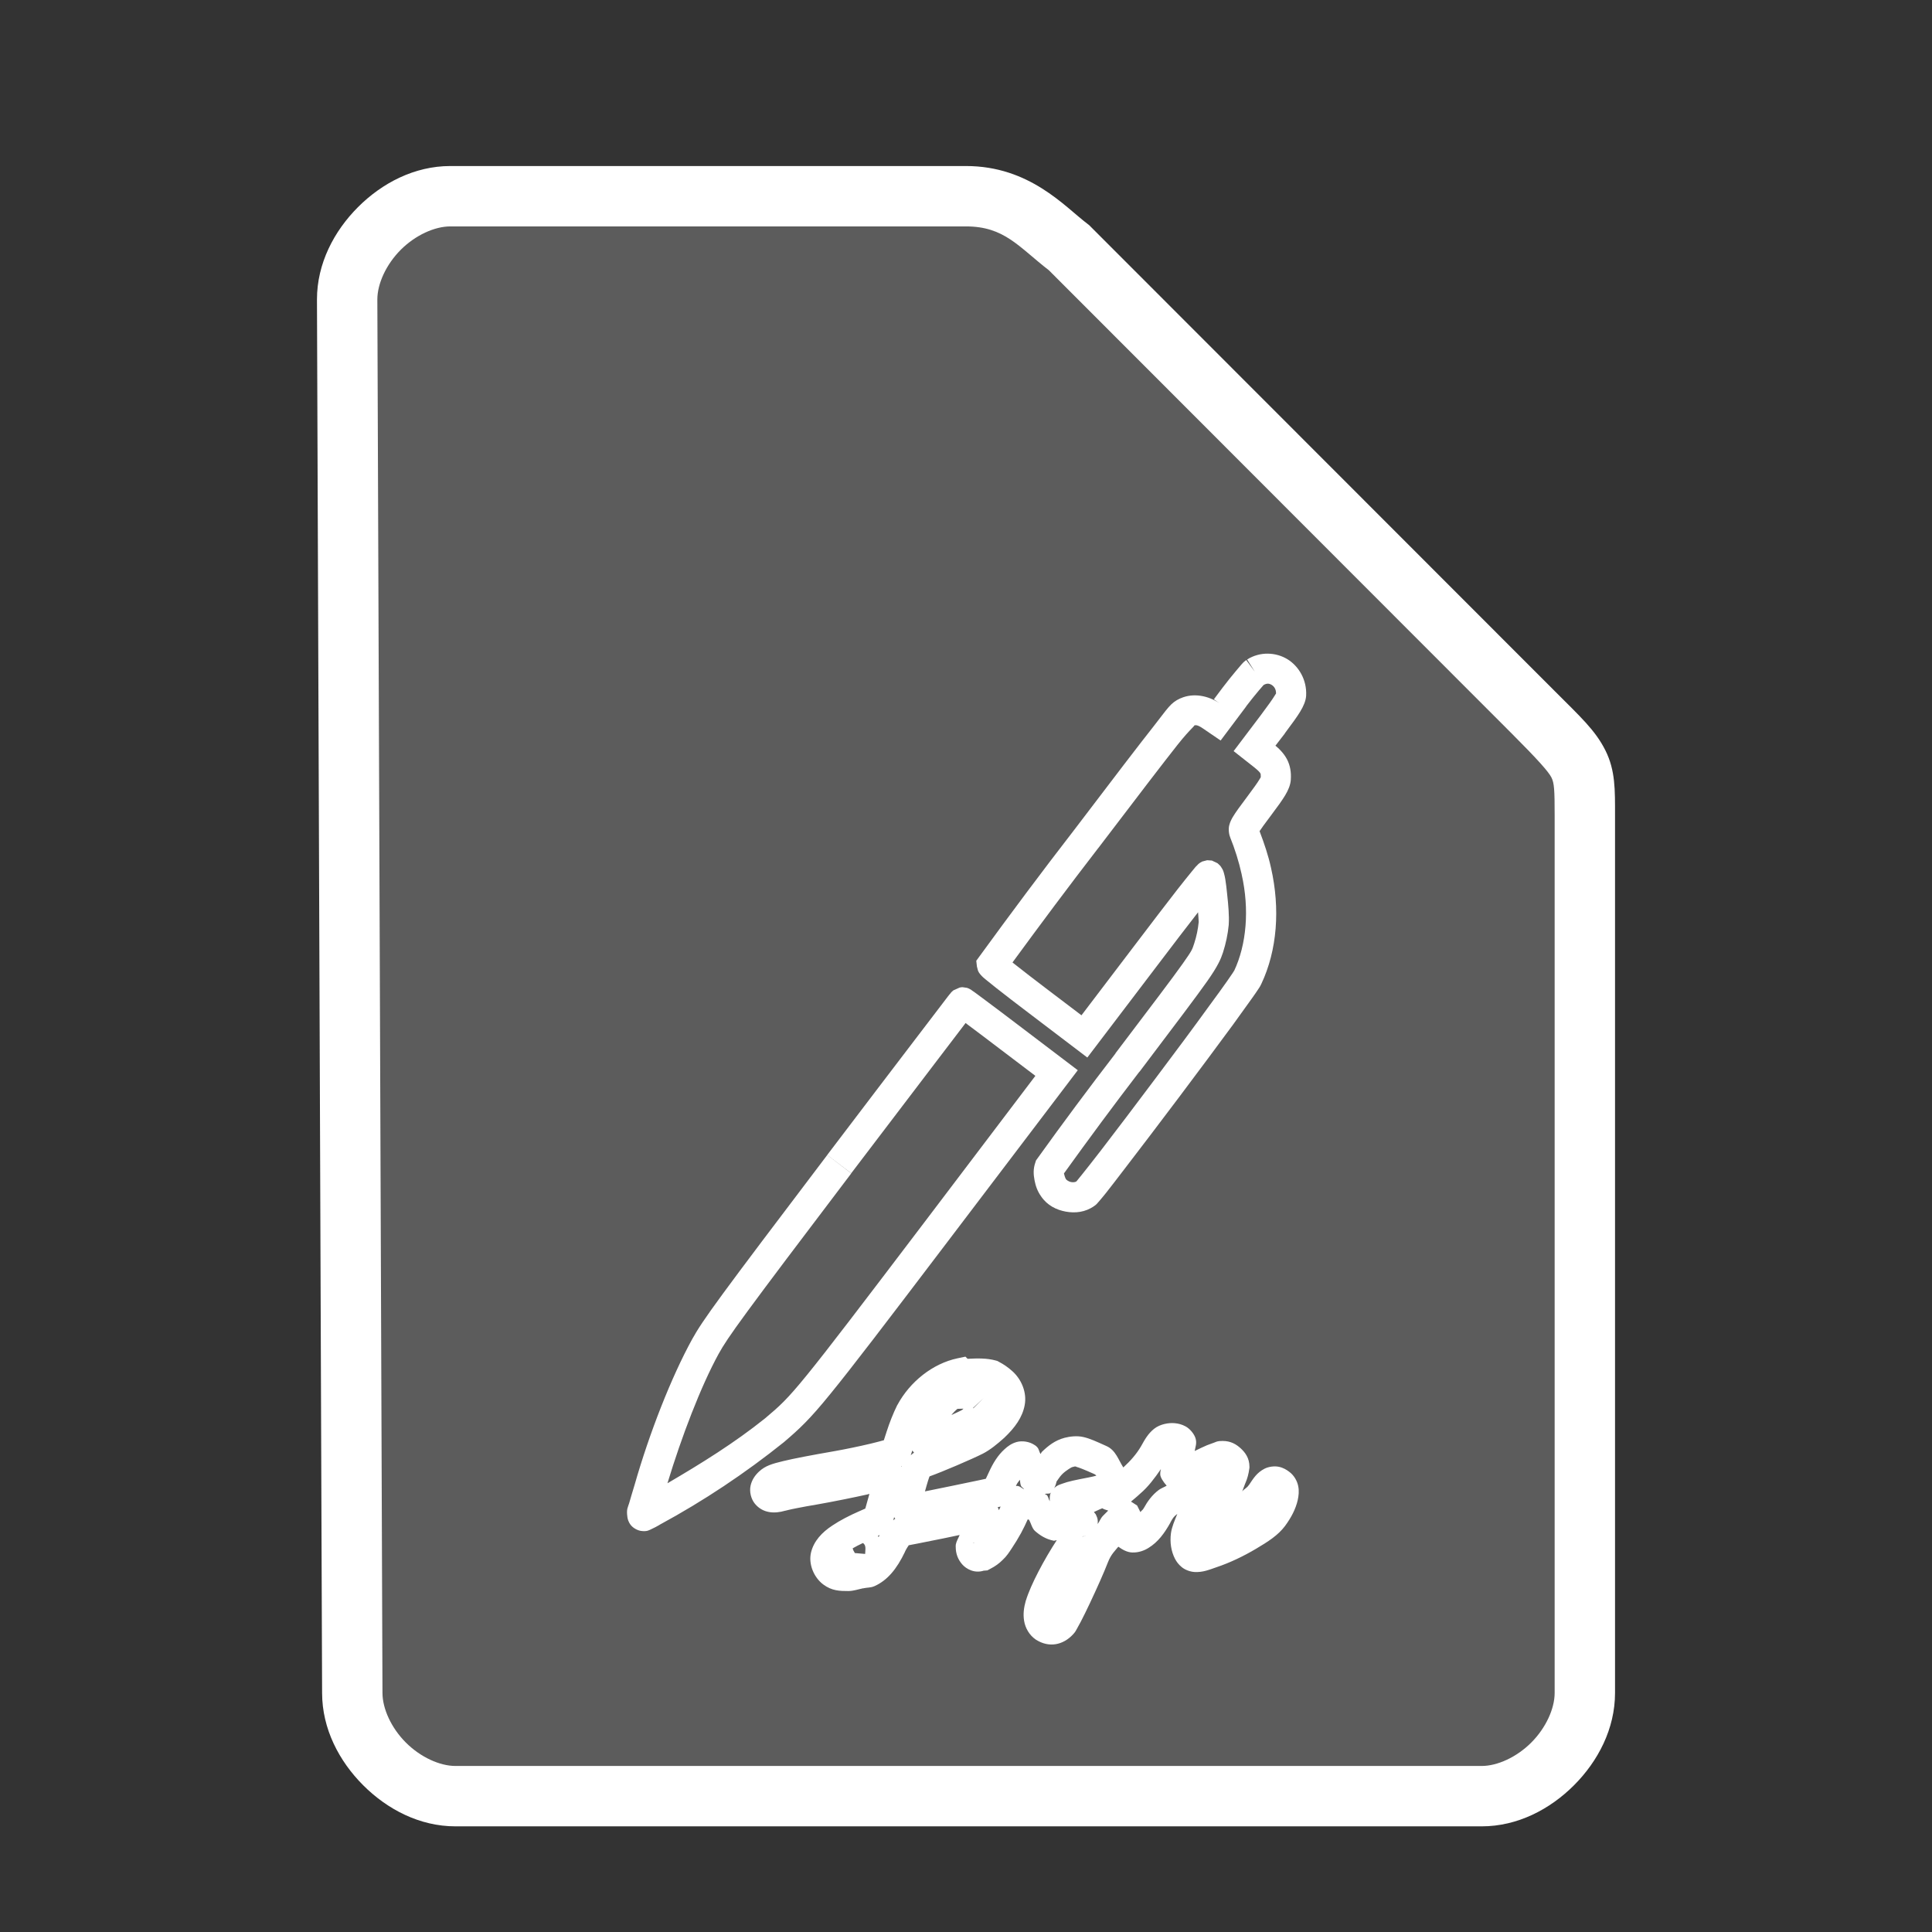 <?xml version="1.0" encoding="UTF-8" standalone="no"?>
<svg
   height="64"
   width="64"
   version="1.1"
   id="svg13"
   sodipodi:docname="application-pgp.svg"
   inkscape:version="1.1.2 (0a00cf5339, 2022-02-04)"
   xmlns:inkscape="http://www.inkscape.org/namespaces/inkscape"
   xmlns:sodipodi="http://sodipodi.sourceforge.net/DTD/sodipodi-0.dtd"
   xmlns="http://www.w3.org/2000/svg"
   xmlns:svg="http://www.w3.org/2000/svg">
  <rect width="100%" height="100%" fill="#333333" stroke="none"/>
  <defs
     id="defs17" />
  <sodipodi:namedview
     id="namedview15"
     pagecolor="#ffffff"
     bordercolor="#666666"
     borderopacity="1.0"
     inkscape:pageshadow="2"
     inkscape:pageopacity="0.0"
     inkscape:pagecheckerboard="0"
     showgrid="false"
     inkscape:zoom="10.21875"
     inkscape:cx="31.95107"
     inkscape:cy="32"
     inkscape:window-width="1600"
     inkscape:window-height="836"
     inkscape:window-x="0"
     inkscape:window-y="0"
     inkscape:window-maximized="1"
     inkscape:current-layer="svg13" />
  <path
     style="color:#000000;fill:#ffffff;fill-opacity:0.2;stroke-width:2;-inkscape-stroke:none"
     d="m 11.67,56.08 c 0,1.71 1.71,3.42 3.417,3.42 h 33.996 c 1.709,0 3.417,-1.71 3.417,-3.42 V 27.017 c 0,-1.71 0,-1.71 -1.708,-3.42 L 35.417,8.21 C 34.51,7.524 33.708,6.5 32,6.5 H 14.917 C 13.208,6.5 11.5,8.21 11.5,9.92 Z"
     id="path1136" />
  <path
     style="color:#000000;fill:#ffffff;-inkscape-stroke:none"
     d="M 14.918,5.5 C 13.73,5.5 12.657,6.063 11.859,6.861 11.062,7.66 10.5,8.732 10.5,9.92 v 0.002 l 0.17,46.162 c 0.001,1.187 0.564,2.257 1.361,3.055 C 12.829,59.937 13.9,60.5 15.088,60.5 h 33.994 c 1.188,0 2.261,-0.563 3.059,-1.361 C 52.938,58.34 53.5,57.268 53.5,56.08 v -29.062 c 0,-0.855 0.014,-1.492 -0.318,-2.158 C 52.849,24.193 52.354,23.746 51.5,22.891 L 36.076,7.455 36.02,7.412 C 35.268,6.844 34.108,5.5 32,5.5 Z m 0,2 H 32 c 1.274,0 1.741,0.676 2.746,1.453 l 15.338,15.352 c 0.853,0.854 1.214,1.26 1.309,1.449 C 51.487,25.943 51.5,26.163 51.5,27.018 v 29.062 c 0,0.522 -0.292,1.161 -0.775,1.645 C 50.241,58.209 49.603,58.5 49.082,58.5 h -33.994 c -0.52,0 -1.159,-0.291 -1.643,-0.775 -0.484,-0.484 -0.775,-1.123 -0.775,-1.645 v -0.002 -0.002 L 12.5,9.92 c 0,-0.522 0.292,-1.161 0.775,-1.645 C 13.759,7.791 14.397,7.5 14.918,7.5 Z"
     id="path1133" />
  <g
     fill="#807f7f"
     id="g10-3"
     transform="matrix(2.66,0,0,2.66,10.712,16.702)"
     style="fill:none;stroke:#ffffff;stroke-width:0.376">
    <path
       style="color:#000000;fill:#ffffff;stroke:none;-inkscape-stroke:none"
       d="m 12.008,1.932 c -0.143,-0.089 -0.342,-0.1 -0.504,0.002 l 0.096,0.152 -0.107,-0.145 C 11.454,1.97 11.449,1.979 11.43,2 c -0.019,0.021 -0.041,0.048 -0.066,0.078 -0.05,0.059 -0.11,0.134 -0.17,0.213 l -0.104,0.139 0.07,0.049 C 11.018,2.383 10.831,2.347 10.674,2.418 h -0.002 C 10.547,2.475 10.516,2.542 10.338,2.768 10.16,2.993 9.863,3.382 9.35,4.057 8.95,4.574 8.559,5.098 8.174,5.627 l -0.043,0.059 0.008,0.072 c 7.8e-6,7.03e-5 0.014,0.053 0.014,0.053 3.93e-5,9.43e-5 0.012,0.023 0.012,0.023 1.413e-4,2.362e-4 0.012,0.017 0.016,0.021 0.007,0.009 0.012,0.014 0.016,0.018 0.007,0.007 0.012,0.013 0.018,0.018 0.011,0.01 0.023,0.02 0.039,0.033 0.031,0.026 0.074,0.06 0.127,0.102 0.106,0.084 0.25,0.194 0.408,0.314 L 9.514,6.891 10.395,5.732 c 0.193,-0.254 0.361,-0.475 0.498,-0.65 0.002,0.041 0.009,0.106 0.008,0.121 -0.009,0.09 -0.027,0.178 -0.055,0.264 -0.027,0.081 -0.022,0.082 -0.145,0.256 -0.123,0.174 -0.363,0.49 -0.838,1.117 h 0.002 C 9.533,7.271 9.208,7.708 8.891,8.15 L 8.875,8.172 l -0.008,0.025 c -0.03,0.086 -0.023,0.155 -0.01,0.225 0.013,0.068 0.036,0.135 0.082,0.199 0.076,0.112 0.191,0.168 0.307,0.189 0.115,0.021 0.243,0.009 0.354,-0.07 0.033,-0.024 0.034,-0.029 0.043,-0.039 0.009,-0.01 0.017,-0.019 0.027,-0.031 0.02,-0.024 0.046,-0.054 0.076,-0.092 0.06,-0.076 0.14,-0.18 0.234,-0.303 0.189,-0.246 0.435,-0.569 0.68,-0.895 0.244,-0.325 0.487,-0.651 0.674,-0.906 0.093,-0.128 0.172,-0.238 0.23,-0.32 0.029,-0.041 0.054,-0.076 0.072,-0.104 0.018,-0.027 0.027,-0.038 0.045,-0.076 0.198,-0.419 0.236,-0.936 0.121,-1.443 -0.034,-0.157 -0.086,-0.309 -0.143,-0.459 0.021,-0.032 0.062,-0.09 0.143,-0.197 0.085,-0.113 0.138,-0.187 0.176,-0.25 0.038,-0.063 0.066,-0.129 0.07,-0.193 v -0.002 -0.002 C 12.054,3.345 12.042,3.255 12,3.176 11.958,3.097 11.897,3.038 11.826,2.982 l 0.031,0.025 0.117,-0.152 v -0.002 c 0.093,-0.125 0.151,-0.204 0.191,-0.27 0.04,-0.066 0.07,-0.133 0.074,-0.199 v -0.002 -0.002 c 0.009,-0.19 -0.089,-0.36 -0.232,-0.449 z M 11.809,2.25 c 0.032,0.02 0.057,0.055 0.055,0.111 0.001,-0.006 0.005,-0.012 -0.018,0.025 -0.026,0.043 -0.08,0.119 -0.172,0.242 l -0.338,0.447 0.258,0.203 c 0.05,0.04 0.069,0.063 0.074,0.072 0.005,0.009 0.007,0.019 0.006,0.053 4.16e-4,-0.006 0.006,-0.011 -0.018,0.027 -0.023,0.039 -0.072,0.107 -0.154,0.217 -0.089,0.118 -0.139,0.187 -0.176,0.248 -0.018,0.031 -0.034,0.061 -0.045,0.105 -0.011,0.045 -0.005,0.112 0.014,0.152 l -0.004,-0.008 c 0.061,0.151 0.11,0.306 0.145,0.465 v 0.002 c 0.099,0.436 0.06,0.875 -0.094,1.201 v 0.002 c 0.011,-0.025 -0.002,0.002 -0.018,0.025 -0.016,0.023 -0.038,0.056 -0.066,0.096 -0.056,0.08 -0.134,0.188 -0.227,0.314 C 10.846,6.505 10.603,6.832 10.359,7.156 10.116,7.481 9.871,7.803 9.684,8.047 9.59,8.169 9.509,8.271 9.451,8.344 c -0.029,0.036 -0.052,0.065 -0.068,0.084 -0.003,0.004 -0.005,0.005 -0.008,0.008 -0.008,0.004 -0.032,0.012 -0.062,0.006 -0.034,-0.006 -0.059,-0.028 -0.062,-0.033 l -0.002,-0.002 -0.002,-0.002 c -0.002,-0.003 -0.015,-0.03 -0.02,-0.055 -0.003,-0.014 -0.004,-0.01 -0.004,-0.016 0.307,-0.427 0.619,-0.849 0.939,-1.266 h 0.002 c 0.475,-0.628 0.713,-0.943 0.844,-1.129 0.131,-0.186 0.168,-0.273 0.195,-0.355 0.036,-0.112 0.061,-0.229 0.072,-0.346 v -0.002 -0.004 c 0.007,-0.105 -0.005,-0.241 -0.02,-0.377 -0.007,-0.068 -0.014,-0.133 -0.023,-0.186 -0.005,-0.026 -0.009,-0.048 -0.016,-0.072 -0.003,-0.012 -0.007,-0.024 -0.014,-0.041 -0.004,-0.008 -0.009,-0.018 -0.018,-0.031 -0.004,-0.007 -0.008,-0.014 -0.016,-0.023 -0.008,-0.009 -0.033,-0.031 -0.033,-0.031 -3.1e-5,-2.34e-5 -0.07,-0.033 -0.07,-0.033 -4.1e-5,-9.6e-6 -0.059,-0.004 -0.059,-0.004 -1.05e-4,8.6e-6 -0.06,0.016 -0.061,0.016 -1.46e-4,6.36e-5 -0.025,0.014 -0.025,0.014 -1.87e-4,1.183e-4 -0.01,0.007 -0.014,0.01 -0.014,0.011 -0.017,0.015 -0.021,0.02 -0.009,0.009 -0.016,0.015 -0.023,0.023 -0.014,0.016 -0.03,0.037 -0.051,0.062 -0.042,0.052 -0.101,0.124 -0.172,0.215 C 10.498,4.975 10.305,5.228 10.094,5.506 L 9.441,6.365 9.014,6.041 C 8.857,5.922 8.715,5.812 8.611,5.73 8.599,5.721 8.593,5.716 8.582,5.707 8.932,5.229 9.286,4.754 9.648,4.285 l 0.002,-0.002 C 10.164,3.608 10.459,3.222 10.633,3.002 10.806,2.782 10.887,2.735 10.828,2.762 c 0.033,-0.015 0.054,-0.017 0.123,0.029 l 0.223,0.152 0.318,-0.424 v -0.002 c 0.056,-0.073 0.113,-0.144 0.158,-0.197 0.023,-0.027 0.043,-0.051 0.057,-0.066 0.003,-0.003 -6.54e-4,5.729e-4 0.002,-0.002 0.039,-0.023 0.068,-0.021 0.1,-0.002 z"
       id="path1130" />
    <path
       style="color:#000000;fill:#ffffff;stroke:none;-inkscape-stroke:none"
       d="m 7.943,6.016 -0.02,0.004 c 0,0 -0.078,0.035 -0.078,0.035 -4.04e-5,3.15e-5 -0.016,0.014 -0.016,0.014 -1.225e-4,1.182e-4 -0.008,0.008 -0.01,0.01 -0.004,0.004 -0.004,0.006 -0.006,0.008 -0.003,0.004 -0.007,0.008 -0.01,0.012 -0.006,0.008 -0.015,0.017 -0.025,0.031 C 7.758,6.157 7.727,6.197 7.688,6.248 7.609,6.351 7.497,6.499 7.357,6.682 7.079,7.047 6.695,7.55 6.275,8.104 L 6.574,8.332 C 6.994,7.779 7.378,7.275 7.656,6.91 7.795,6.728 7.908,6.579 7.986,6.477 c 0.005,-0.007 0.007,-0.009 0.012,-0.016 0.011,0.008 0.016,0.013 0.027,0.021 0.106,0.079 0.252,0.189 0.412,0.311 L 8.867,7.119 7.471,8.961 C 6.686,9.995 6.277,10.532 6.023,10.844 5.771,11.154 5.681,11.233 5.5,11.385 5.12,11.69 4.705,11.947 4.285,12.193 4.461,11.612 4.701,10.985 4.922,10.582 5.037,10.373 5.224,10.114 6.574,8.334 L 6.275,8.105 C 4.925,9.886 4.727,10.156 4.592,10.4 c -0.259,0.472 -0.531,1.165 -0.715,1.809 -0.029,0.1 -0.053,0.172 -0.068,0.229 -0.016,0.056 -0.037,0.073 -0.023,0.174 0.003,0.025 0.012,0.063 0.043,0.102 0.031,0.039 0.085,0.066 0.125,0.072 0.08,0.012 0.107,-0.012 0.129,-0.021 0.043,-0.019 0.067,-0.034 0.102,-0.053 v -0.002 h 0.002 c 0.547,-0.296 1.066,-0.642 1.551,-1.031 l 0.002,-0.002 C 5.925,11.519 6.052,11.403 6.314,11.08 6.577,10.758 6.986,10.222 7.771,9.188 L 9.395,7.049 8.664,6.494 C 8.504,6.372 8.357,6.262 8.25,6.182 8.196,6.142 8.153,6.109 8.121,6.086 c -0.016,-0.012 -0.029,-0.02 -0.039,-0.027 -0.005,-0.004 -0.01,-0.008 -0.016,-0.012 -0.003,-0.002 -0.007,-0.004 -0.014,-0.008 -0.003,-0.002 -0.015,-0.008 -0.016,-0.008 -1.095e-4,-4.78e-5 -0.021,-0.008 -0.021,-0.008 -7.83e-5,-2.4e-5 -0.055,-0.008 -0.055,-0.008 z m 0.053,4.6 -0.1,0.021 C 7.589,10.702 7.306,10.927 7.15,11.215 l -0.002,0.004 -0.002,0.002 c -0.052,0.106 -0.095,0.216 -0.131,0.328 l -0.002,0.004 v 0.002 c -0.01,0.034 -0.022,0.068 -0.033,0.102 -0.043,0.012 -0.1,0.027 -0.166,0.043 -0.143,0.034 -0.319,0.07 -0.443,0.092 -0.31,0.054 -0.508,0.092 -0.645,0.125 -0.136,0.033 -0.221,0.057 -0.299,0.129 -0.05,0.046 -0.091,0.104 -0.107,0.178 -0.016,0.074 0.005,0.164 0.055,0.225 0.1,0.12 0.246,0.124 0.375,0.086 h 0.002 c -0.003,0.001 0.064,-0.017 0.139,-0.031 0.074,-0.015 0.168,-0.032 0.258,-0.047 0.19,-0.033 0.471,-0.09 0.635,-0.127 l 0.002,-0.002 c 0.005,-0.001 0.008,-7.38e-4 0.014,-0.002 l -0.051,0.182 -0.088,0.039 c -0.104,0.045 -0.232,0.111 -0.322,0.172 -0.131,0.086 -0.231,0.193 -0.266,0.336 -0.034,0.143 0.034,0.309 0.152,0.398 0.108,0.081 0.208,0.082 0.314,0.082 0.062,-1.86e-4 0.123,-0.022 0.186,-0.035 l 0.002,0.004 0.002,-0.004 c 0.043,-0.009 0.086,-0.006 0.127,-0.023 l 0.002,-0.002 h 0.004 c 0.16,-0.072 0.277,-0.21 0.381,-0.428 v -0.002 c 0.02,-0.041 0.037,-0.065 0.047,-0.08 0.026,-0.006 0.065,-0.012 0.109,-0.021 0.089,-0.018 0.206,-0.041 0.33,-0.066 l 0.195,-0.041 c -0.015,0.039 -0.039,0.074 -0.047,0.115 L 7.875,12.967 v 0.018 c 0,0.087 0.029,0.158 0.08,0.217 0.05,0.058 0.155,0.118 0.273,0.078 0.003,-8.65e-4 0.003,0.003 0.006,0.002 l 0.006,-0.002 0.029,-0.002 0.037,-0.02 c 0.058,-0.029 0.111,-0.067 0.156,-0.113 0.048,-0.045 0.077,-0.09 0.113,-0.145 0.038,-0.057 0.077,-0.12 0.113,-0.186 0.032,-0.059 0.06,-0.118 0.084,-0.172 0.017,0.006 0.033,0.014 0.014,0 0.026,0.048 0.04,0.113 0.076,0.145 0.064,0.056 0.136,0.102 0.232,0.121 h 0.002 0.002 c 0.011,0.002 0.024,-0.007 0.035,-0.006 C 8.979,13.138 8.811,13.451 8.75,13.65 l -0.002,0.002 v 0.002 c -0.024,0.085 -0.036,0.168 -0.021,0.254 0.014,0.086 0.064,0.176 0.143,0.23 l 0.002,0.002 0.004,0.002 c 0.163,0.103 0.337,0.065 0.459,-0.066 v -0.002 h 0.002 c 0.032,-0.035 0.035,-0.048 0.049,-0.072 0.014,-0.024 0.03,-0.053 0.047,-0.086 0.034,-0.065 0.074,-0.147 0.115,-0.234 0.083,-0.176 0.171,-0.372 0.223,-0.506 0.039,-0.1 0.09,-0.144 0.129,-0.193 0.052,0.037 0.111,0.071 0.176,0.072 0.077,0.002 0.147,-0.023 0.203,-0.059 0.113,-0.07 0.194,-0.177 0.27,-0.314 v -0.002 c 0.034,-0.062 0.045,-0.074 0.084,-0.104 3.47e-4,-2.61e-4 0.002,-0.002 0.002,-0.002 -0.034,0.083 -0.07,0.166 -0.08,0.244 -0.014,0.109 0.002,0.222 0.051,0.316 0.017,0.032 0.042,0.07 0.086,0.105 0.045,0.036 0.107,0.056 0.158,0.059 0.101,0.005 0.171,-0.024 0.277,-0.061 0.162,-0.054 0.334,-0.137 0.486,-0.227 0.152,-0.09 0.276,-0.169 0.363,-0.285 0.078,-0.106 0.133,-0.212 0.158,-0.322 0.012,-0.055 0.019,-0.113 0.006,-0.176 -0.013,-0.063 -0.051,-0.133 -0.113,-0.178 -0.032,-0.024 -0.071,-0.049 -0.127,-0.061 -0.057,-0.012 -0.128,-0.002 -0.178,0.023 -0.099,0.051 -0.138,0.119 -0.195,0.203 l -0.002,0.002 -0.002,0.002 c -0.02,0.032 -0.057,0.047 -0.08,0.076 0.012,-0.03 0.027,-0.073 0.037,-0.098 l 0.002,-0.004 c 0.025,-0.057 0.041,-0.118 0.049,-0.18 l 0.002,-0.012 v -0.012 c 0,-0.11 -0.054,-0.179 -0.109,-0.23 -0.056,-0.051 -0.124,-0.092 -0.225,-0.092 -0.069,0 -0.076,0.01 -0.104,0.02 -0.027,0.009 -0.057,0.02 -0.09,0.033 -0.046,0.019 -0.1,0.046 -0.154,0.072 0.008,-0.05 0.03,-0.096 0.01,-0.16 -0.019,-0.057 -0.07,-0.116 -0.121,-0.145 -0.051,-0.028 -0.095,-0.037 -0.135,-0.041 -0.074,-0.008 -0.185,0.01 -0.26,0.07 -0.074,0.06 -0.112,0.127 -0.162,0.217 -0.058,0.1 -0.136,0.186 -0.221,0.264 -0.062,-0.097 -0.095,-0.215 -0.209,-0.266 -0.129,-0.058 -0.205,-0.094 -0.289,-0.113 -0.084,-0.019 -0.171,-0.006 -0.234,0.01 -0.119,0.032 -0.202,0.098 -0.281,0.174 -0.008,0.007 -0.01,0.02 -0.018,0.027 -0.017,-0.026 -0.019,-0.061 -0.041,-0.084 l -0.016,-0.016 -0.018,-0.012 c -0.065,-0.044 -0.156,-0.055 -0.221,-0.037 -0.065,0.018 -0.112,0.053 -0.152,0.09 -0.082,0.074 -0.143,0.171 -0.197,0.291 L 8.25,12.137 l -0.074,0.016 c -0.228,0.048 -0.456,0.095 -0.684,0.141 0.028,-0.104 0.053,-0.181 0.059,-0.191 0.007,-0.012 -0.032,0.015 0.004,0.002 0.147,-0.052 0.524,-0.213 0.658,-0.281 0.093,-0.048 0.18,-0.12 0.266,-0.197 h 0.002 v -0.002 C 8.612,11.501 8.706,11.372 8.734,11.219 8.763,11.065 8.696,10.899 8.578,10.795 8.528,10.75 8.472,10.711 8.412,10.68 l -0.018,-0.01 -0.021,-0.006 c -0.114,-0.031 -0.232,-0.027 -0.35,-0.021 z M 8.223,11.131 8.094,11.26 c -7.021e-4,-0.001 -0.001,-0.004 -0.002,-0.006 z m -0.252,0.133 c -0.005,0.003 -0.007,0.009 -0.012,0.012 l -0.004,0.002 -0.002,0.002 c -0.016,0.011 -0.084,0.04 -0.129,0.062 2.493e-4,-3e-4 0.002,-0.004 0.002,-0.004 v -0.002 c 0.055,-0.062 0.072,-0.07 0.072,-0.07 1.916e-4,-7.7e-5 0.042,-0.002 0.072,-0.002 z m -0.637,0.52 c 0.009,0.013 0.019,0.025 0.02,0.025 1.99e-5,1.8e-5 0.002,0.002 0.002,0.002 -0.015,0.01 -0.026,0.021 -0.041,0.033 0.007,-0.02 0.013,-0.04 0.02,-0.061 z m -0.131,0.193 c -0.001,0.003 -0.003,0.007 -0.004,0.01 -4.783e-4,-9.93e-4 -0.002,-0.006 -0.002,-0.006 v -0.002 c 0.002,-9.64e-4 0.004,-8.46e-4 0.006,-0.002 z m 2.176,0.012 c 0.023,0.005 0.092,0.031 0.219,0.088 0.026,0.012 0.013,0.011 0.029,0.021 -0.039,0.009 -0.04,0.012 -0.1,0.023 -0.159,0.031 -0.249,0.048 -0.328,0.078 -0.039,0.015 -0.09,0.024 -0.139,0.111 -0.017,0.03 -0.014,0.07 -0.014,0.107 -0.017,-0.029 -0.018,-0.064 -0.041,-0.08 -0.008,-0.006 -0.014,-0.005 -0.021,-0.01 0.024,-0.01 0.058,0.001 0.072,-0.014 0.049,-0.049 0.065,-0.097 0.076,-0.146 v -0.002 c -0.004,0.019 0.027,-0.045 0.074,-0.09 0.047,-0.045 0.112,-0.081 0.115,-0.082 0.05,-0.013 0.033,-0.011 0.057,-0.006 z m 1.051,0.029 c -0.004,0.019 -0.009,0.036 -0.008,0.066 0.001,0.033 0.037,0.092 0.08,0.139 -0.028,0.017 -0.073,0.034 -0.098,0.053 -0.083,0.062 -0.141,0.143 -0.186,0.225 -0.017,0.03 -0.027,0.028 -0.043,0.051 -10e-5,-4.52e-4 -0.041,-0.082 -0.041,-0.082 -2e-4,-2.34e-4 -0.055,-0.035 -0.076,-0.049 0.033,-0.029 0.061,-0.049 0.111,-0.096 0.103,-0.087 0.183,-0.196 0.26,-0.307 z m -1.756,0.131 c 0.004,0.025 0.004,0.051 0.014,0.076 0.006,0.015 0.03,0.028 0.039,0.043 -0.037,-0.016 -0.058,-0.049 -0.102,-0.041 l 0.002,-0.006 c 0.017,-0.037 0.03,-0.046 0.047,-0.072 z m -0.24,0.334 c -0.006,0.013 -0.015,0.03 -0.021,0.045 -0.005,-0.014 -0.011,-0.031 -0.012,-0.031 -4.43e-5,-8.2e-5 -0.003,-0.005 -0.004,-0.006 z m 1.266,0.021 c 0.014,0.01 0.042,0.02 0.074,0.029 -0.021,0.021 -0.034,0.033 -0.062,0.062 h -0.002 v 0.002 c -0.037,0.039 -0.041,0.07 -0.068,0.104 9.151e-4,-0.009 0.003,-0.018 0.002,-0.033 -5.292e-4,-0.01 -4.796e-4,-0.02 -0.004,-0.035 -0.003,-0.015 -0.021,-0.052 -0.021,-0.053 -2.312e-4,-4.14e-4 -0.011,-0.015 -0.023,-0.029 0.066,-0.032 0.1,-0.045 0.105,-0.047 z m -2.592,0.111 c 0.005,0.008 0.008,0.012 0.014,0.02 -0.012,0.005 -0.016,0.013 -0.025,0.02 z m -0.18,0.223 c -0.005,0.009 -0.009,0.016 -0.014,0.025 -0.003,-0.005 -0.004,-0.01 -0.008,-0.016 z m 2.568,0.01 -0.002,0.002 c 0.006,-0.002 0.007,-7.74e-4 -0.021,0.004 -0.007,0.001 -0.016,0.002 -0.027,0.002 0.017,-0.006 0.034,-2.98e-4 0.051,-0.008 z m -1.395,0.082 c 0.003,-0.001 0.003,0.003 0.006,0.002 -0.008,0.003 -0.018,0.002 -0.025,0.006 z M 6.719,12.938 c 0.008,0.007 0.008,0.002 0.018,0.016 0.021,0.028 0.012,0.076 0.01,0.119 L 6.619,13.062 c -0.013,-0.021 -0.024,-0.04 -0.027,-0.059 0.035,-0.021 0.078,-0.042 0.127,-0.066 z"
       id="path1127" />
  </g>
</svg>
